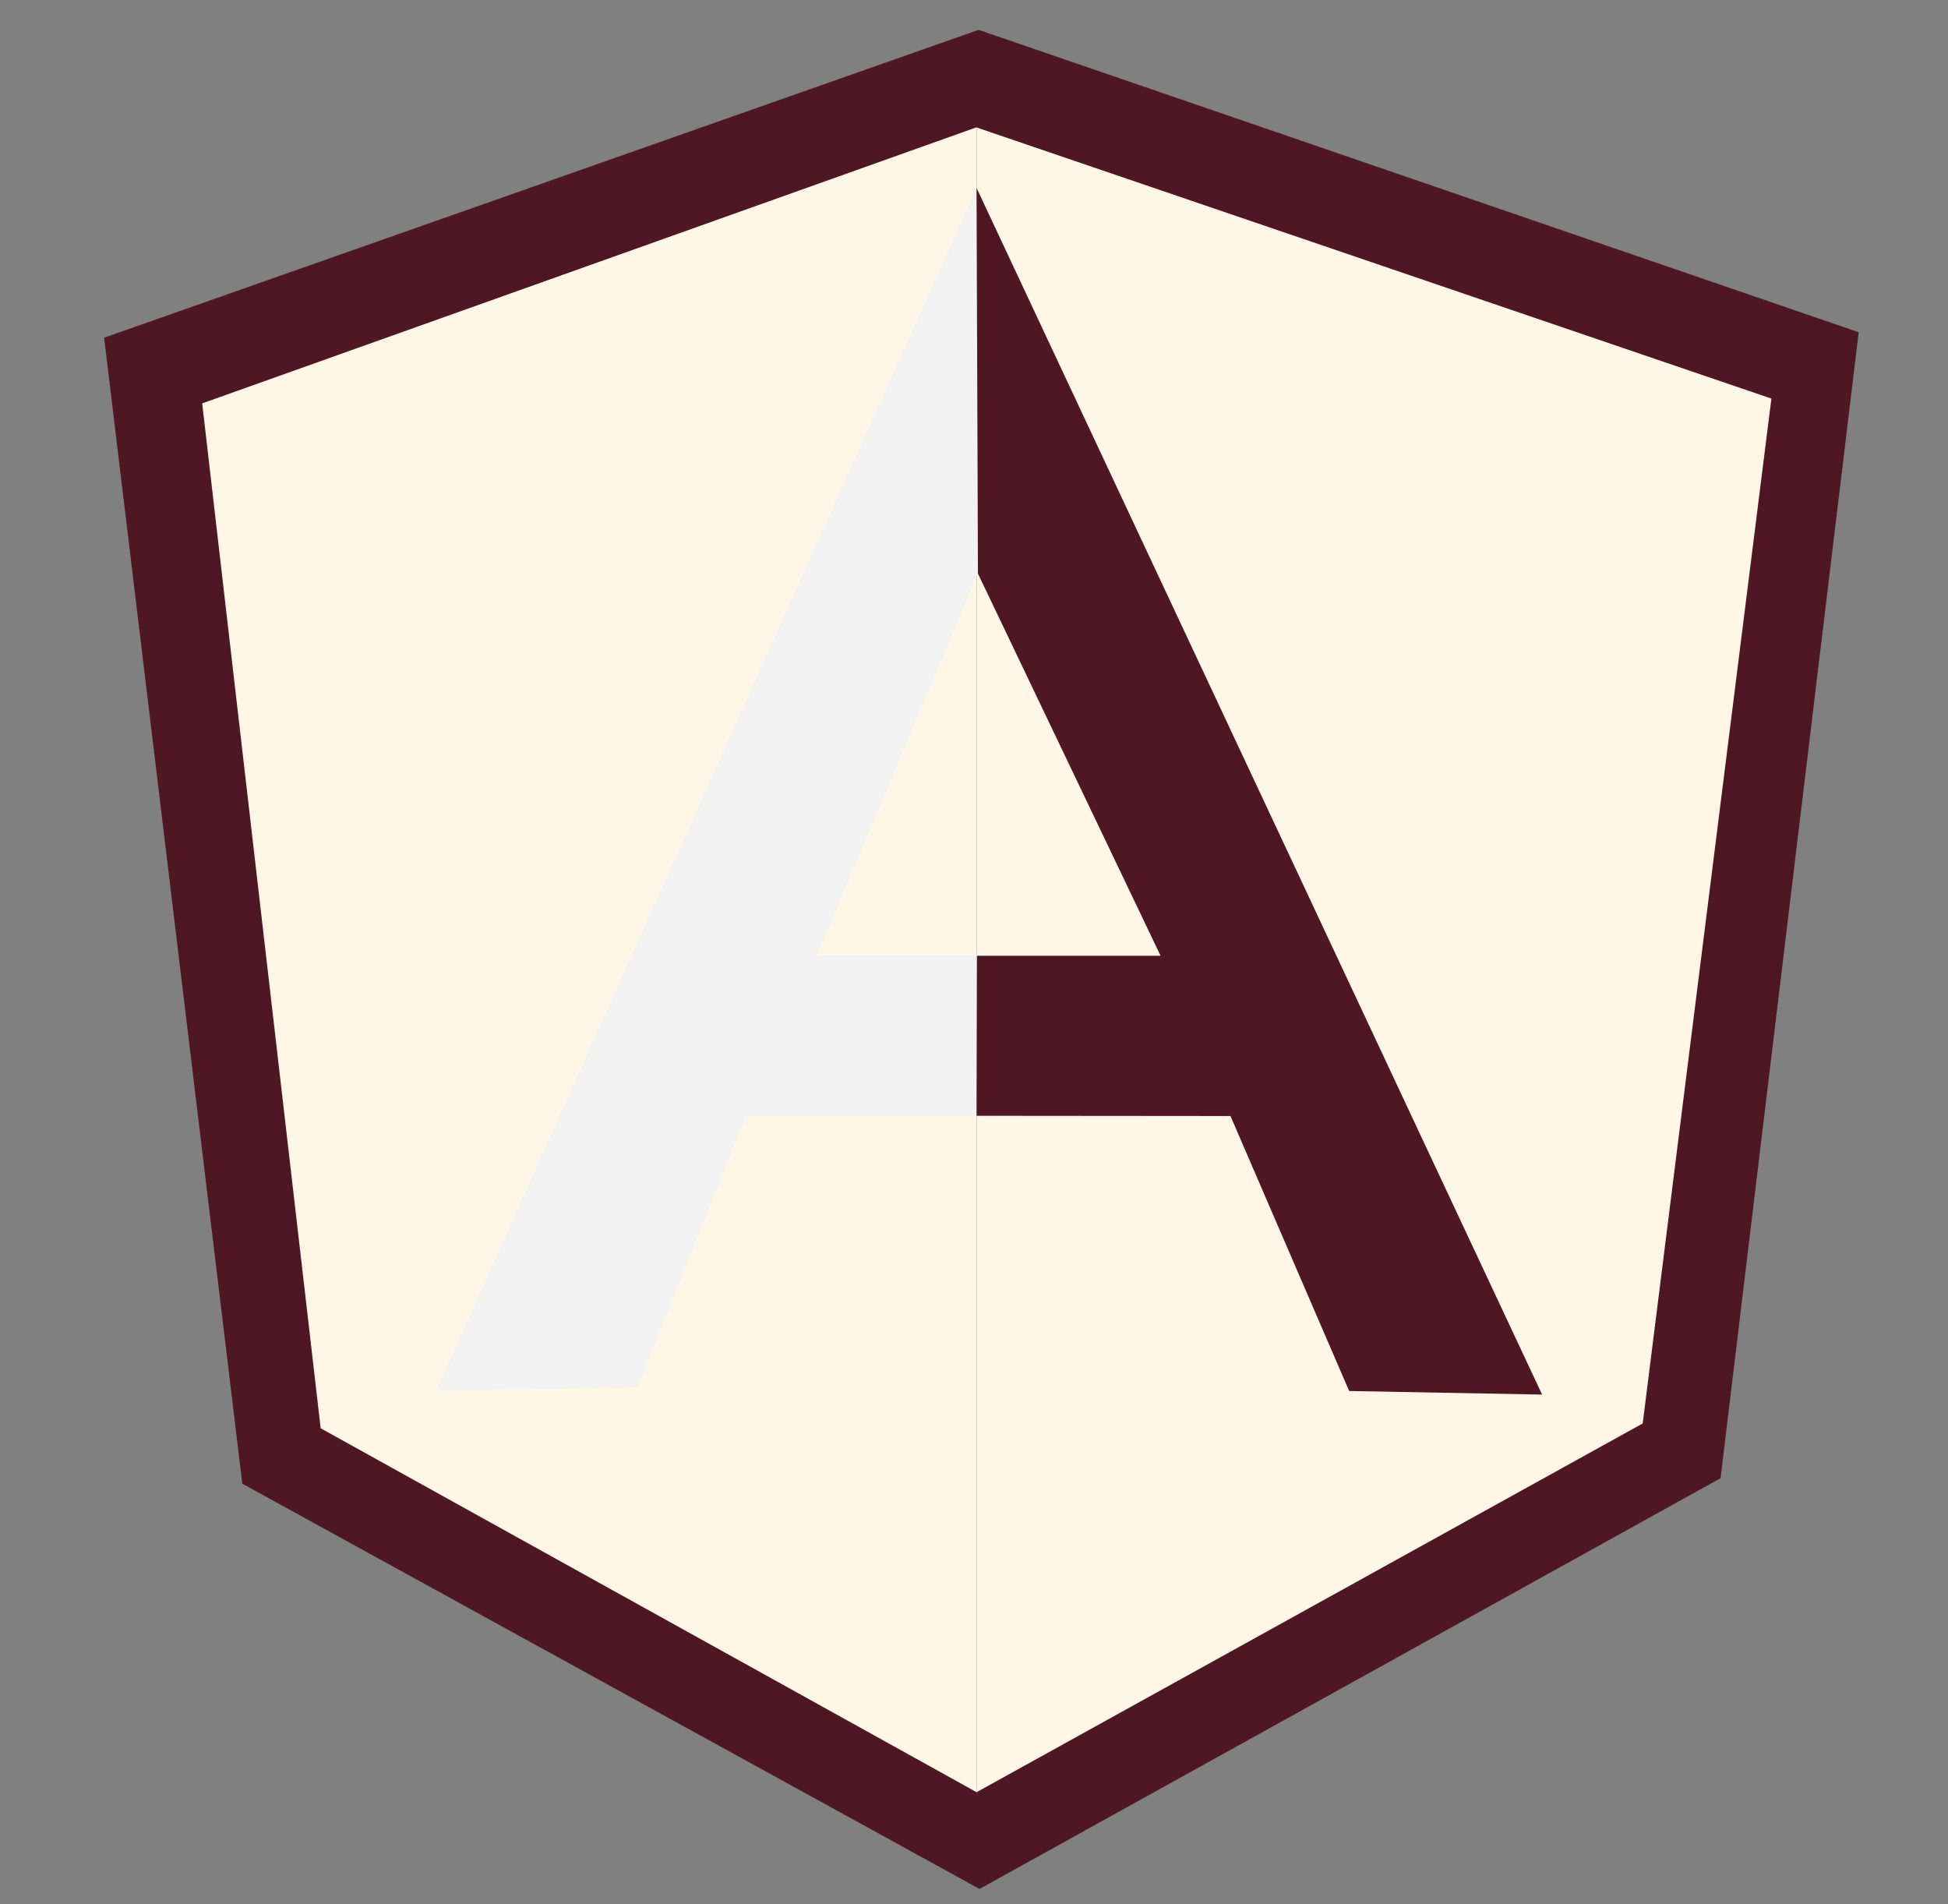 <svg width="44" height="43" viewBox="0 0 44 43" fill="none" xmlns="http://www.w3.org/2000/svg">
<rect x="0" y="0" width="44" height="43" fill="#808080" stroke="none"/>
<g clip-path="url(#clip0_79_684)">
<path d="M22.104 0.674L2.352 7.626L5.473 33.505L22.125 42.657L38.863 33.381L41.983 7.503L22.104 0.674Z" fill="#4F1724"/>
<path d="M40.011 9.001L22.057 2.878V40.473L37.104 32.145L40.011 9.001Z" fill="#FFF6E6"/>
<path d="M4.567 9.109L7.243 32.254L22.057 40.471V2.875L4.567 9.109Z" fill="#FFF6E6"/>
<path d="M26.999 22.891L22.056 25.202H16.847L14.398 31.327L9.844 31.412L22.056 4.242L26.999 22.891ZM26.521 21.727L22.089 12.954L18.454 21.576H22.056L26.521 21.727Z" fill="#F2F2F2"/>
<path d="M22.057 4.242L22.089 12.954L26.214 21.583H22.066L22.057 25.197L27.793 25.202L30.474 31.412L34.832 31.493L22.057 4.242Z" fill="#4F1724"/>
</g>
<defs>
<clipPath id="clip0_79_684">
<rect width="42.667" height="42.667" fill="white" transform="translate(0.833 0.333)"/>
</clipPath>
</defs>
</svg>
